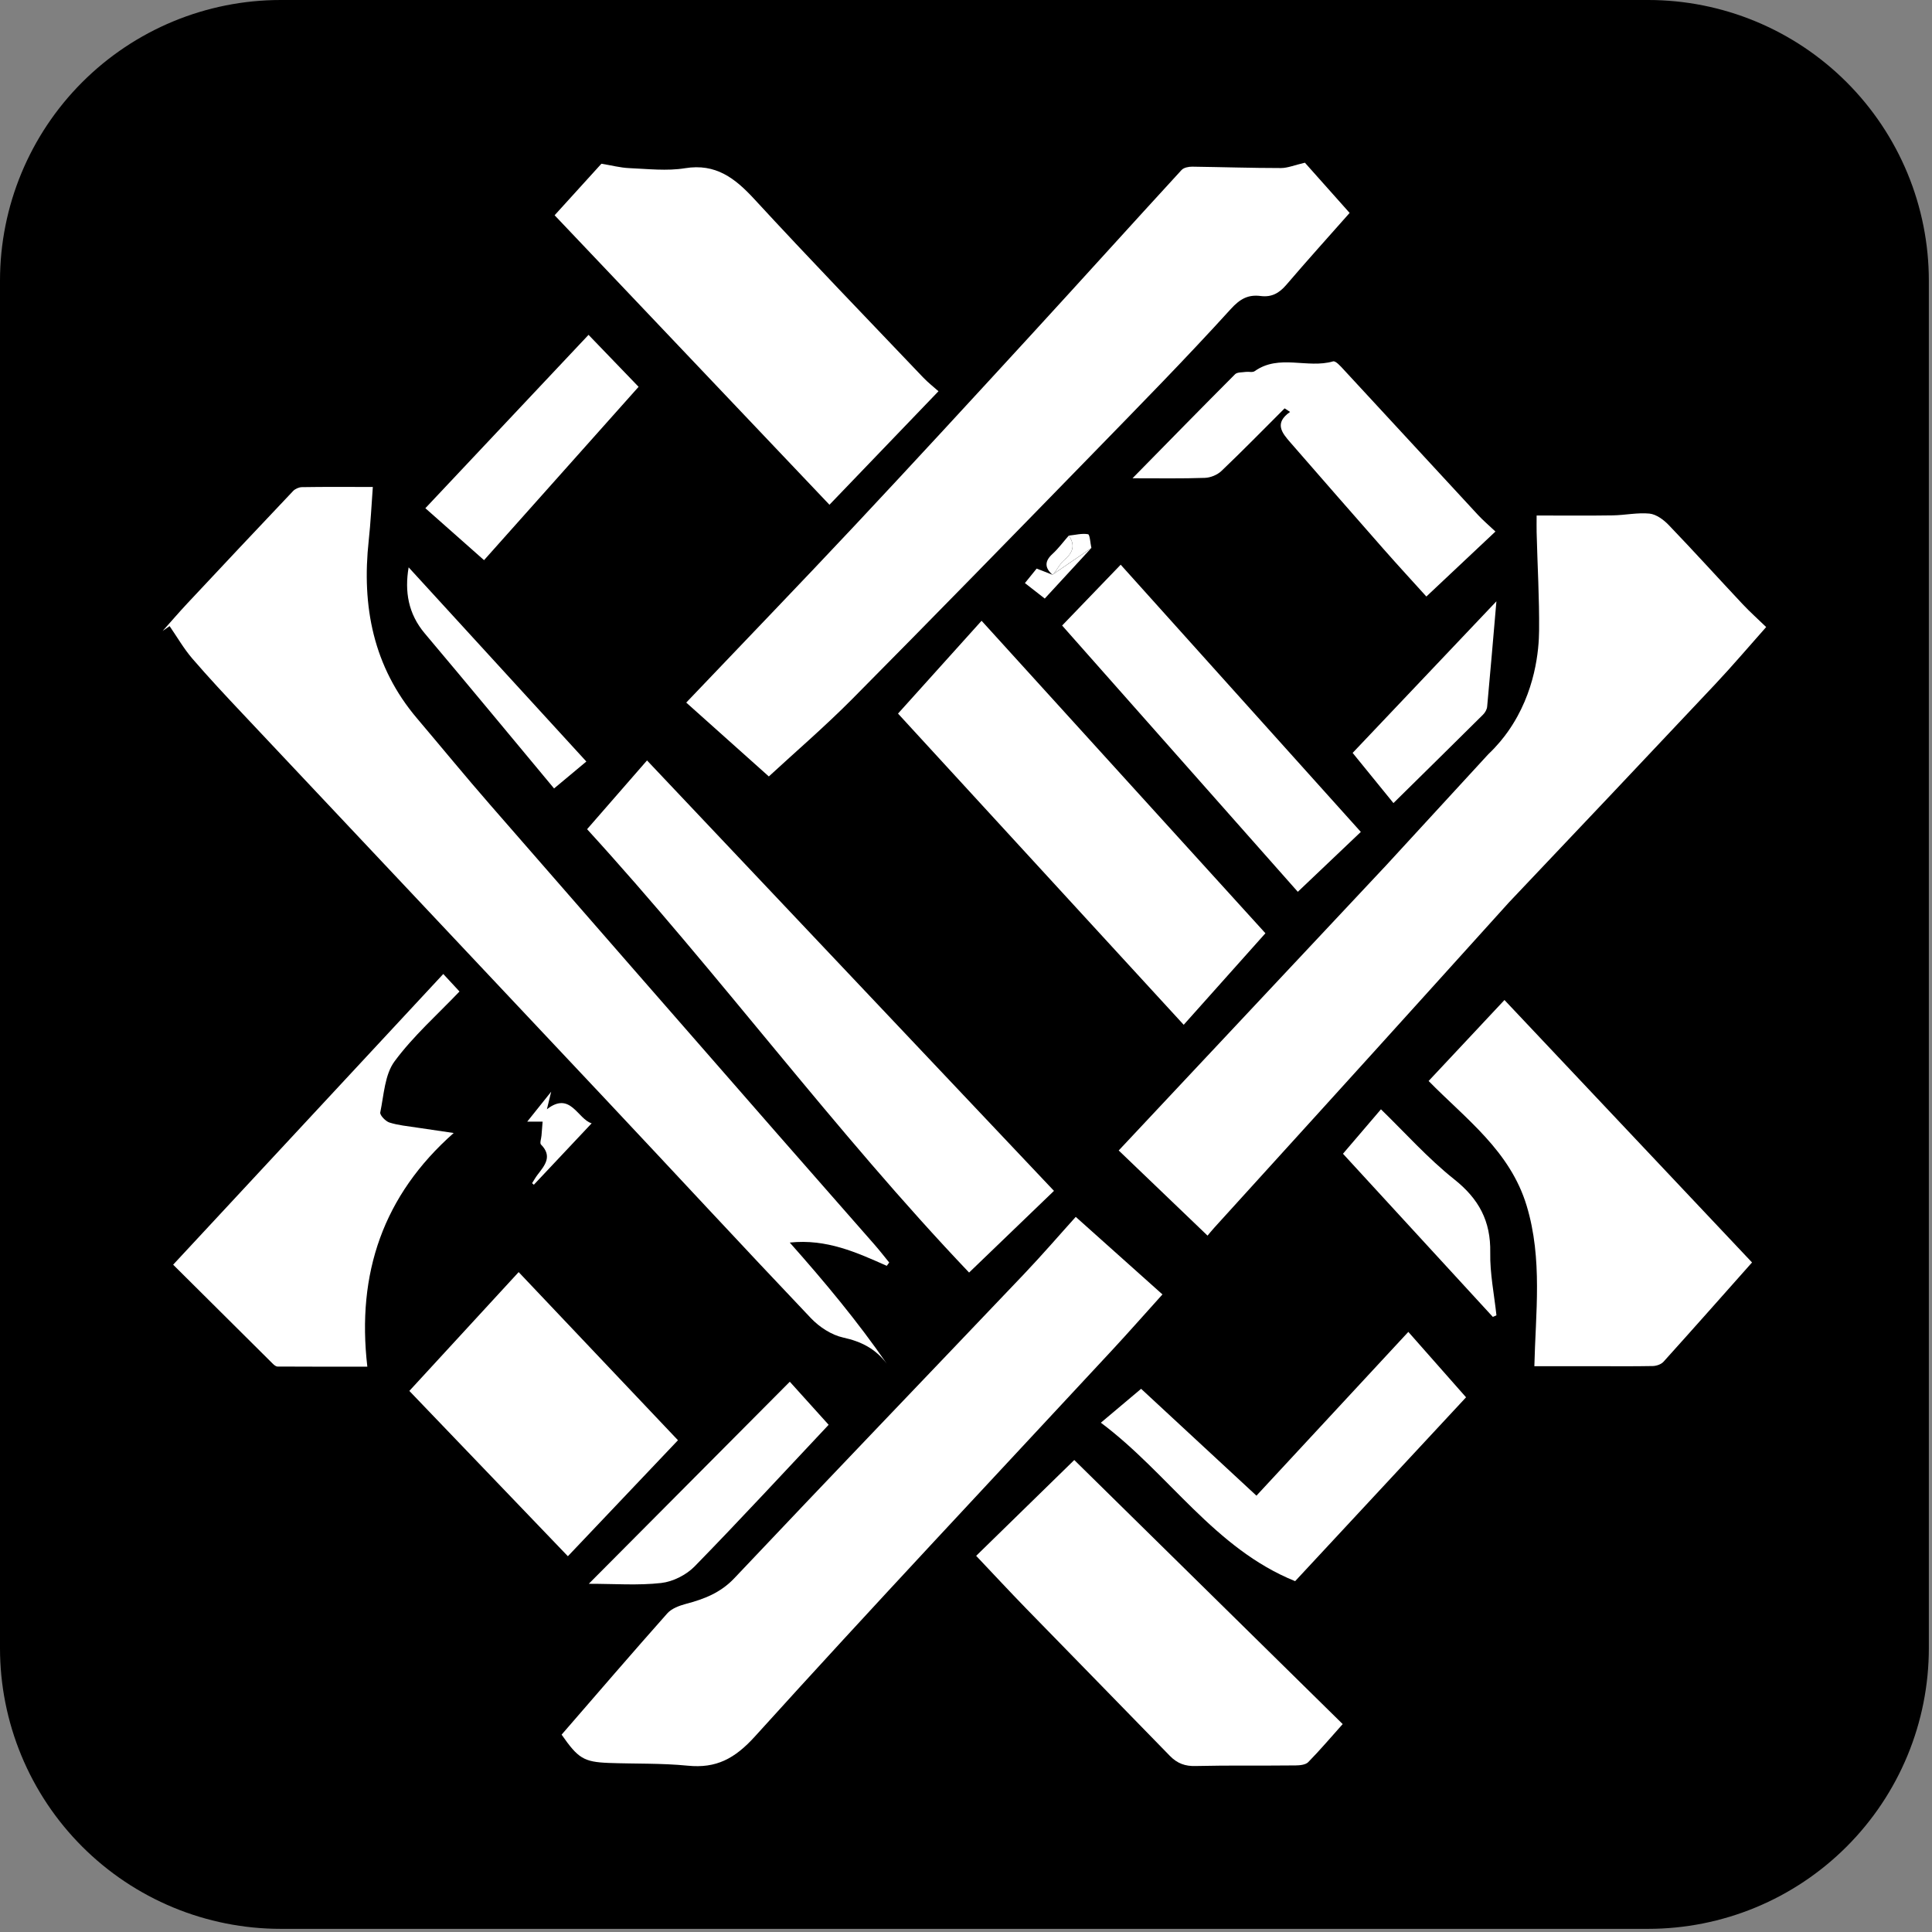 <svg width="530" height="530" viewBox="0 0 530 530" fill="none" xmlns="http://www.w3.org/2000/svg">
<rect x="0" y="0" width="530" height="530" fill="#808080" stroke="none"/>
<g clip-path="url(#clip0_207_6)">
<path d="M77 0H452.134C462.246 -1.489e-06 472.258 1.992 481.6 5.861C490.943 9.731 499.431 15.403 506.581 22.553C513.731 29.703 519.403 38.191 523.273 47.533C527.142 56.875 529.134 66.888 529.134 77V452.134C529.134 462.246 527.142 472.258 523.273 481.6C519.403 490.943 513.731 499.431 506.581 506.581C499.431 513.731 490.943 519.403 481.6 523.273C472.258 527.142 462.246 529.134 452.134 529.134H77C66.888 529.134 56.875 527.142 47.533 523.273C38.191 519.403 29.703 513.731 22.553 506.581C15.403 499.431 9.731 490.943 5.861 481.6C1.992 472.258 -1.489e-06 462.246 0 452.134V77C0 56.578 8.112 36.993 22.553 22.553C36.993 8.112 56.578 0 77 0Z" fill="black"/>
<path d="M243.271 347.253C235.021 343.596 226.795 339.808 216.652 340.868C226.293 351.727 235.249 362.494 243.271 374.099C240.167 369.985 236.277 368.017 231.337 366.934C228.131 366.233 224.788 364.065 222.459 361.611C203.634 341.802 185.084 321.725 166.361 301.813C133.172 266.496 99.915 231.248 66.714 195.954C61.979 190.933 57.256 185.886 52.749 180.654C50.41 177.926 48.585 174.747 46.531 171.764C45.892 172.196 45.265 172.638 44.626 173.08C46.896 170.54 49.121 167.952 51.449 165.46C61.078 155.171 70.719 144.917 80.405 134.699C80.975 134.095 82.014 133.647 82.835 133.637C89.19 133.529 95.545 133.59 102.276 133.59C101.909 138.508 101.683 143.366 101.158 148.19C99.173 166.297 102.39 182.902 114.393 197.059C121.101 204.97 127.673 212.999 134.484 220.805C160.668 250.879 186.909 280.896 213.138 310.922C222.039 321.106 230.995 331.256 239.905 341.438C241.296 343.024 242.597 344.701 243.933 346.346C243.717 346.669 243.485 346.939 243.27 347.241L243.271 347.253Z" fill="white"/>
<path d="M357.963 44.626C361.694 48.822 365.96 53.61 370.239 58.411C364.375 65.041 358.522 71.531 352.841 78.173C350.889 80.443 348.813 81.586 345.835 81.203C342.458 80.772 340.222 81.915 337.61 84.805C325.332 98.322 312.533 111.348 299.8 124.422C277.837 146.957 255.875 169.481 233.73 191.818C226.245 199.356 218.179 206.289 210.911 213C204.179 206.976 196.102 199.752 188.252 192.738C204.488 175.691 219.639 159.996 234.561 144.079C250.671 126.893 266.633 109.542 282.571 92.181C296.468 77.045 310.238 61.769 324.135 46.633C324.752 45.97 326.086 45.711 327.079 45.722C335.178 45.83 343.291 46.099 351.391 46.099C353.252 46.099 355.099 45.296 357.986 44.632L357.963 44.626Z" fill="white"/>
<path d="M295.104 333.82C303.136 341.009 310.826 347.883 318.892 355.096C313.964 360.56 309.651 365.454 305.213 370.244C272.446 405.55 239.428 440.622 207.106 476.347C201.561 482.464 196.483 485.156 188.68 484.376C181.481 483.664 174.202 483.891 166.957 483.621C160.077 483.351 158.56 482.305 154.065 475.86C163.808 464.627 173.335 453.536 183.044 442.605C184.242 441.251 186.33 440.486 188.144 439.995C193.141 438.679 197.648 436.964 201.447 432.945C227.824 405.05 254.42 377.353 280.889 349.541C286.023 344.146 290.883 338.494 295.116 333.81L295.104 333.82Z" fill="white"/>
<path d="M289.133 326.688C281.226 334.297 273.686 341.555 265.847 349.095C229.155 310.561 197.369 267.217 161.054 227.471C166.747 220.935 172.087 214.805 177.495 208.607C214.575 247.827 251.415 286.791 289.133 326.688Z" fill="white"/>
<path d="M227.536 138.46C202.276 111.858 177.427 85.688 152.145 59.051C156.4 54.365 160.804 49.52 164.98 44.917C167.695 45.349 170.137 46.012 172.601 46.12C177.712 46.335 182.949 46.961 187.947 46.143C196.343 44.789 201.603 48.844 206.932 54.625C222.14 71.125 237.725 87.251 253.195 103.494C254.563 104.939 256.15 106.163 257.451 107.328C247.479 117.71 237.496 128.104 227.547 138.462L227.536 138.46Z" fill="white"/>
<path d="M480.634 346.321C472.591 355.375 464.514 364.51 456.345 373.564C455.692 374.287 454.403 374.718 453.411 374.74C448.015 374.847 442.618 374.785 437.221 374.785C431.834 374.785 426.464 374.785 420.917 374.785C421.241 360.313 423.226 345.422 418.809 330.787C414.258 315.698 402.117 306.96 391.907 296.543C398.74 289.248 405.563 281.966 412.716 274.333C435.204 298.174 457.863 322.188 480.634 346.331L480.634 346.321Z" fill="white"/>
<path d="M246.351 195.753C254.315 186.91 261.685 178.73 269.272 170.294C295 198.62 320.911 227.133 347.139 256.018C340.077 263.93 332.742 272.132 324.72 281.128C298.663 252.744 272.672 224.429 246.351 195.753Z" fill="white"/>
<path d="M368.324 472.98C365.267 476.393 362.198 480.017 358.889 483.397C358.158 484.141 356.596 484.292 355.42 484.303C346.305 484.411 337.189 484.249 328.073 484.465C325.13 484.573 322.951 483.764 320.908 481.666C307.787 468.15 294.577 454.704 281.444 441.2C276.937 436.562 272.534 431.82 267.787 426.809C276.458 418.338 285.425 409.576 294.702 400.522C318.547 423.977 343.19 448.225 368.324 472.951V472.98Z" fill="white"/>
<path d="M124.466 310.805C105.127 327.9 97.791 349.269 100.769 374.916C92.189 374.916 84.157 374.926 76.125 374.88C75.656 374.88 75.11 374.394 74.722 373.995C65.766 365.116 56.821 356.213 47.5 346.939C72.611 319.905 97.084 293.573 121.602 267.193C123.507 269.242 124.991 270.849 126.052 271.992C120.05 278.296 113.41 284.157 108.242 291.148C105.549 294.783 105.31 300.377 104.317 305.166C104.155 305.91 105.766 307.598 106.827 307.938C109.245 308.709 111.835 308.93 114.357 309.324C117.277 309.755 120.198 310.187 124.454 310.812L124.466 310.805Z" fill="white"/>
<path d="M142.288 348.978C157.085 364.591 171.506 379.821 185.985 395.096C176.036 405.583 166.178 415.965 155.785 426.917C141.272 411.782 126.805 396.704 112.293 381.568C122.356 370.626 132.236 359.896 142.276 348.978H142.288Z" fill="white"/>
<path d="M355.299 433.759C333.086 424.799 320.65 404.244 301.996 390.286C306.24 386.711 309.708 383.784 313.039 380.988C323.102 390.309 334.01 400.424 344.677 410.304C358.893 394.982 372.64 380.16 386.343 365.373C391.557 371.293 396.715 377.118 402.179 383.318C386.64 400.027 370.918 416.946 355.288 433.759H355.299Z" fill="white"/>
<path d="M352.409 112.02C346.647 117.765 340.966 123.591 335.079 129.196C333.937 130.29 332.055 131.051 330.481 131.094C324.377 131.31 318.25 131.202 310.675 131.202C320.624 121.076 329.672 111.824 338.81 102.666C339.415 102.062 340.737 102.18 341.742 102.024C342.564 101.916 343.624 102.24 344.206 101.808C350.903 97.068 358.661 101.177 365.689 99.139C366.397 98.923 367.732 100.433 368.564 101.339C380.897 114.646 393.173 127.999 405.495 141.306C406.854 142.773 408.396 144.067 410.241 145.814C404.023 151.663 397.817 157.501 391.29 163.641C387.801 159.775 383.623 155.252 379.562 150.638C370.993 140.908 362.482 131.132 353.96 121.356C351.701 118.767 349.464 116.087 353.901 113.002C353.399 112.678 352.896 112.338 352.383 112.009L352.409 112.02Z" fill="white"/>
<path d="M373.321 228.206C367.662 233.588 362.276 238.704 356.024 244.647C335.043 220.935 313.549 196.651 291.369 171.6C296.548 166.229 301.773 160.798 307.433 154.914C329.396 179.348 351.107 203.502 373.31 228.217L373.321 228.206Z" fill="white"/>
<path d="M161.446 91.852C166.101 96.689 170.562 101.325 175.183 106.114C160.853 122.183 146.546 138.227 132.786 153.666C127.481 148.958 122.05 144.158 116.688 139.416C132.022 123.126 146.534 107.711 161.457 91.852H161.446Z" fill="white"/>
<path d="M227.321 390.854C215.317 403.614 203.121 416.839 190.571 429.691C188.266 432.053 184.604 433.898 181.375 434.259C175.078 434.971 168.643 434.475 161.523 434.475C180.109 415.796 198.273 397.538 216.664 379.045C219.927 382.658 223.647 386.783 227.321 390.86V390.854Z" fill="white"/>
<path d="M378.82 304.302C385.426 310.711 391.69 317.761 398.946 323.528C405.655 328.867 408.975 334.912 408.815 343.617C408.708 349.337 409.899 355.095 410.514 360.827L409.522 361.259C395.82 346.343 382.106 331.417 368.415 316.503C371.849 312.491 375.192 308.579 378.832 304.314L378.82 304.302Z" fill="white"/>
<path d="M382.257 220.303C378.229 215.336 374.614 210.9 371.065 206.541C384.095 192.804 396.986 179.206 410.506 164.956C409.638 174.942 408.85 184.38 407.971 193.806C407.917 194.599 407.4 195.494 406.828 196.055C398.705 204.119 390.549 212.146 382.253 220.314L382.257 220.303Z" fill="white"/>
<path d="M160.849 208.908C158.066 211.238 155.441 213.433 151.996 216.296C140.107 202.023 128.402 187.842 116.548 173.79C111.961 168.36 110.98 162.243 112.098 155.636C128.231 173.266 144.431 190.965 160.849 208.908Z" fill="white"/>
<path d="M145.96 324.59C146.451 323.819 146.896 323.015 147.443 322.298C149.417 319.72 151.642 317.24 148.402 313.966C148.024 313.588 148.482 312.348 148.547 311.507C148.65 310.234 148.752 308.967 148.855 307.694H144.633C146.459 305.408 148.432 302.938 151.205 299.479C150.646 301.787 150.36 302.952 150.03 304.3C156.51 299.258 158.439 306.991 162.306 308.156C156.955 313.843 151.696 319.425 146.448 325.005C146.286 324.843 146.129 324.735 145.957 324.573L145.96 324.59Z" fill="white"/>
<path d="M484.495 172.006C482.171 169.758 480.046 167.859 478.095 165.784C471.306 158.548 464.631 151.172 457.763 144.018C456.372 142.573 454.366 141.095 452.516 140.895C449.205 140.572 445.796 141.327 442.43 141.381C435.643 141.489 428.842 141.416 421.54 141.416C421.54 143.222 421.506 144.619 421.54 146.032C421.756 155.039 422.306 164.046 422.214 173.053C422.169 178.052 421.303 189.866 413.691 200.657C412.585 202.226 410.827 204.491 408.272 206.914L380.251 237.395C355.802 263.461 331.341 289.539 306.89 315.604C315.014 323.388 323.137 331.171 331.261 338.966C331.719 338.427 332.412 337.542 333.177 336.717C352.63 315.29 372.117 293.873 391.513 272.386C398.996 264.102 406.469 255.829 413.953 247.544C432.858 227.619 451.729 207.671 470.554 187.665C475.348 182.574 479.886 177.213 484.508 172.016L484.495 172.006Z" fill="white"/>
<path d="M299.383 150.333C295.162 154.911 290.94 159.503 286.605 164.199C284.688 162.705 283.148 161.508 281.162 159.955C282.395 158.429 283.502 157.065 284.379 155.981C286.069 156.633 287.403 157.156 288.727 157.669C288.861 157.507 288.991 157.399 289.093 157.399C292.527 155.048 295.95 152.691 299.385 150.35L299.383 150.333Z" fill="white"/>
<path d="M299.382 150.335C295.947 152.686 292.525 155.042 289.09 157.384C290.038 156.112 290.791 154.623 291.954 153.631C294.269 151.663 295.103 149.624 293.198 146.931C294.966 146.769 296.792 146.246 298.48 146.553C298.992 146.661 299.096 149.002 299.393 150.307L299.382 150.335Z" fill="white"/>
<path d="M293.188 146.943C295.095 149.623 294.261 151.662 291.946 153.644C290.782 154.636 290.028 156.124 289.082 157.397C288.98 157.432 288.866 157.505 288.716 157.666C286.615 155.779 286.49 154.01 288.705 151.98C290.348 150.476 291.706 148.626 293.188 146.933L293.188 146.943Z" fill="white"/>
</g>
<defs>
<clipPath id="clip0_207_6">
<rect width="529.134" height="529.134" fill="white"/>
</clipPath>
</defs>
</svg>

